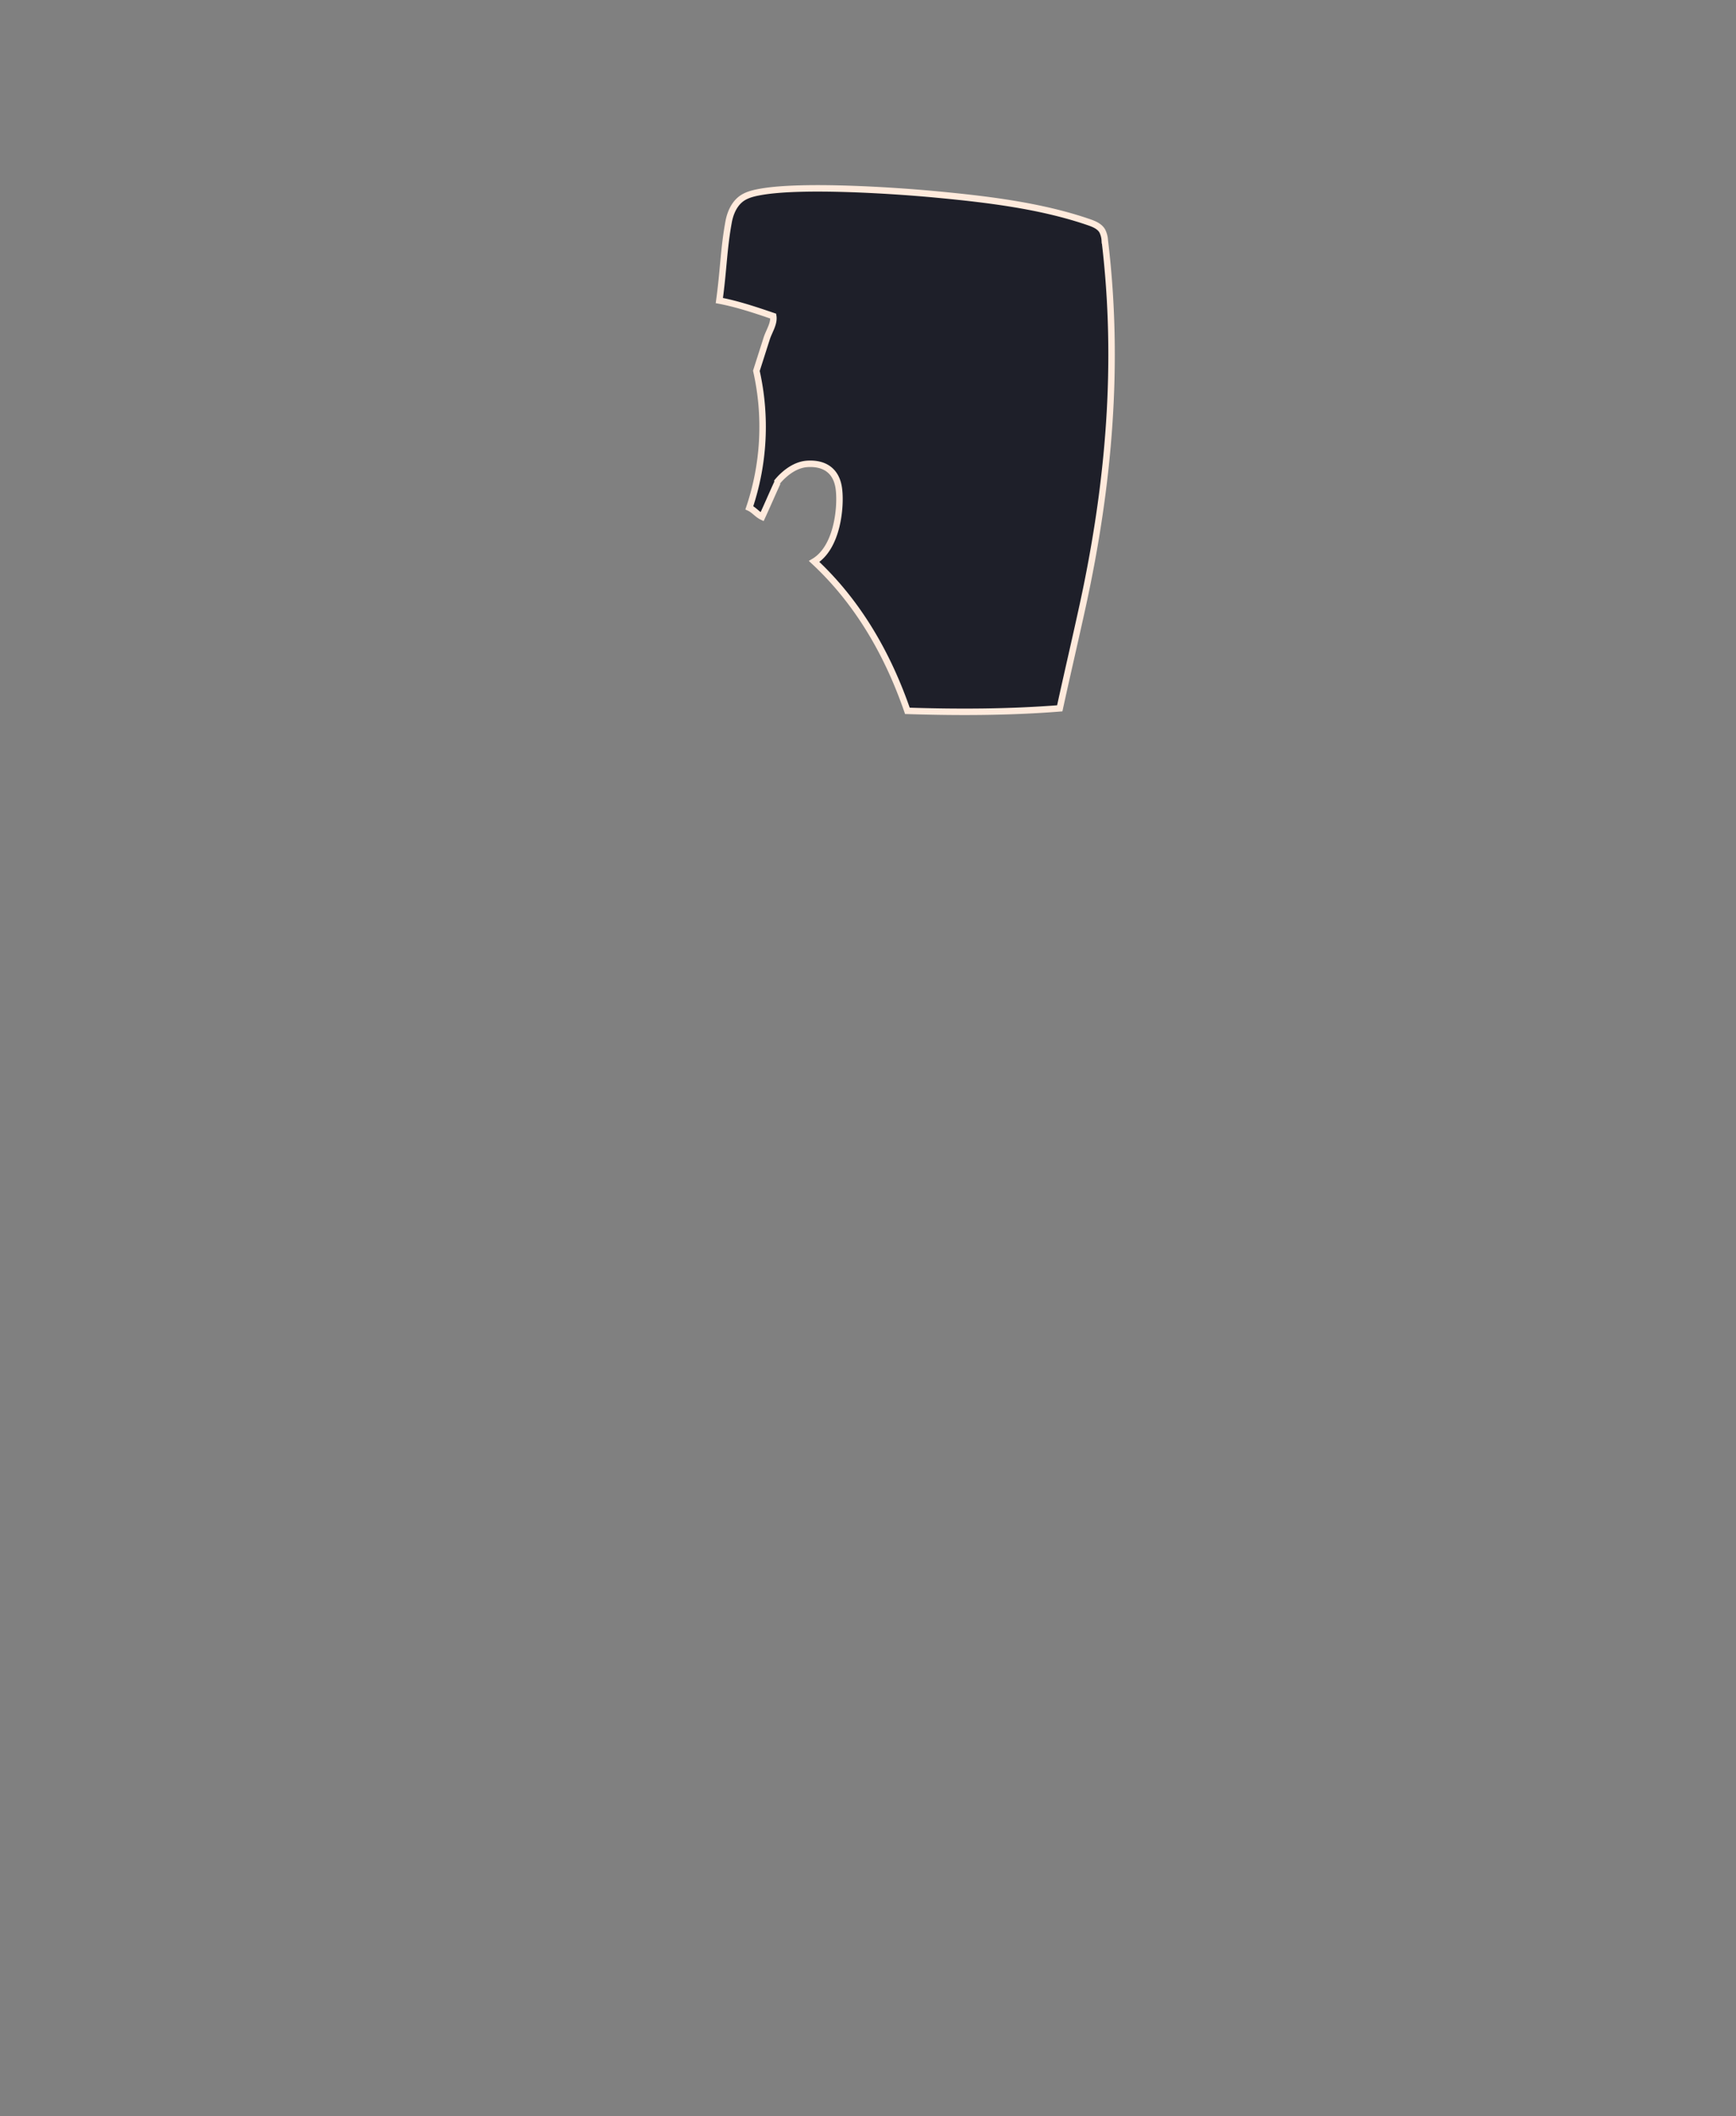 <svg xmlns="http://www.w3.org/2000/svg" width="805.26" height="981.51" viewBox="0 0 805.26 981.51"><rect x="0" y="0" width="805.26" height="981.51" fill="#808080" stroke="none"/><title>hair15</title><path d="M360.21,223.9s6-8.18,14.18-8.73,13.63,3.27,14.72,11.45-.55,27.27-11.45,33.81c20.34,18.92,34.17,43,43.24,69.28,23.29.74,47.45.69,70.68-1.17,3.5-16.08,7.11-31.46,10.62-47.54,12.22-56.09,17.18-112.22,10.26-169.53a11.09,11.09,0,0,0-1.17-4.37c-1.28-2.19-3.85-3.23-6.25-4.06-22.39-7.7-47.47-10.65-71-12.87-19.6-1.85-61.79-4.6-81.18-1.17-3.51.62-7.18,1.47-9.83,3.87-2.86,2.58-4.4,6.41-5.08,10.21-2.31,12.76-2.29,21.91-4.28,36.33,8.35,1.57,16.92,4.45,25,7.21.57,3.48-2,7.09-3.05,10.45L350.85,172a117.75,117.75,0,0,1-3.26,63.52c2.18,1,3.72,3.13,5.91,4.16,2.45-5.29,4.68-10.56,7.13-15.85" fill="#1e1f29" stroke="#ffeadc" stroke-miterlimit="10" stroke-width="3"/></svg>